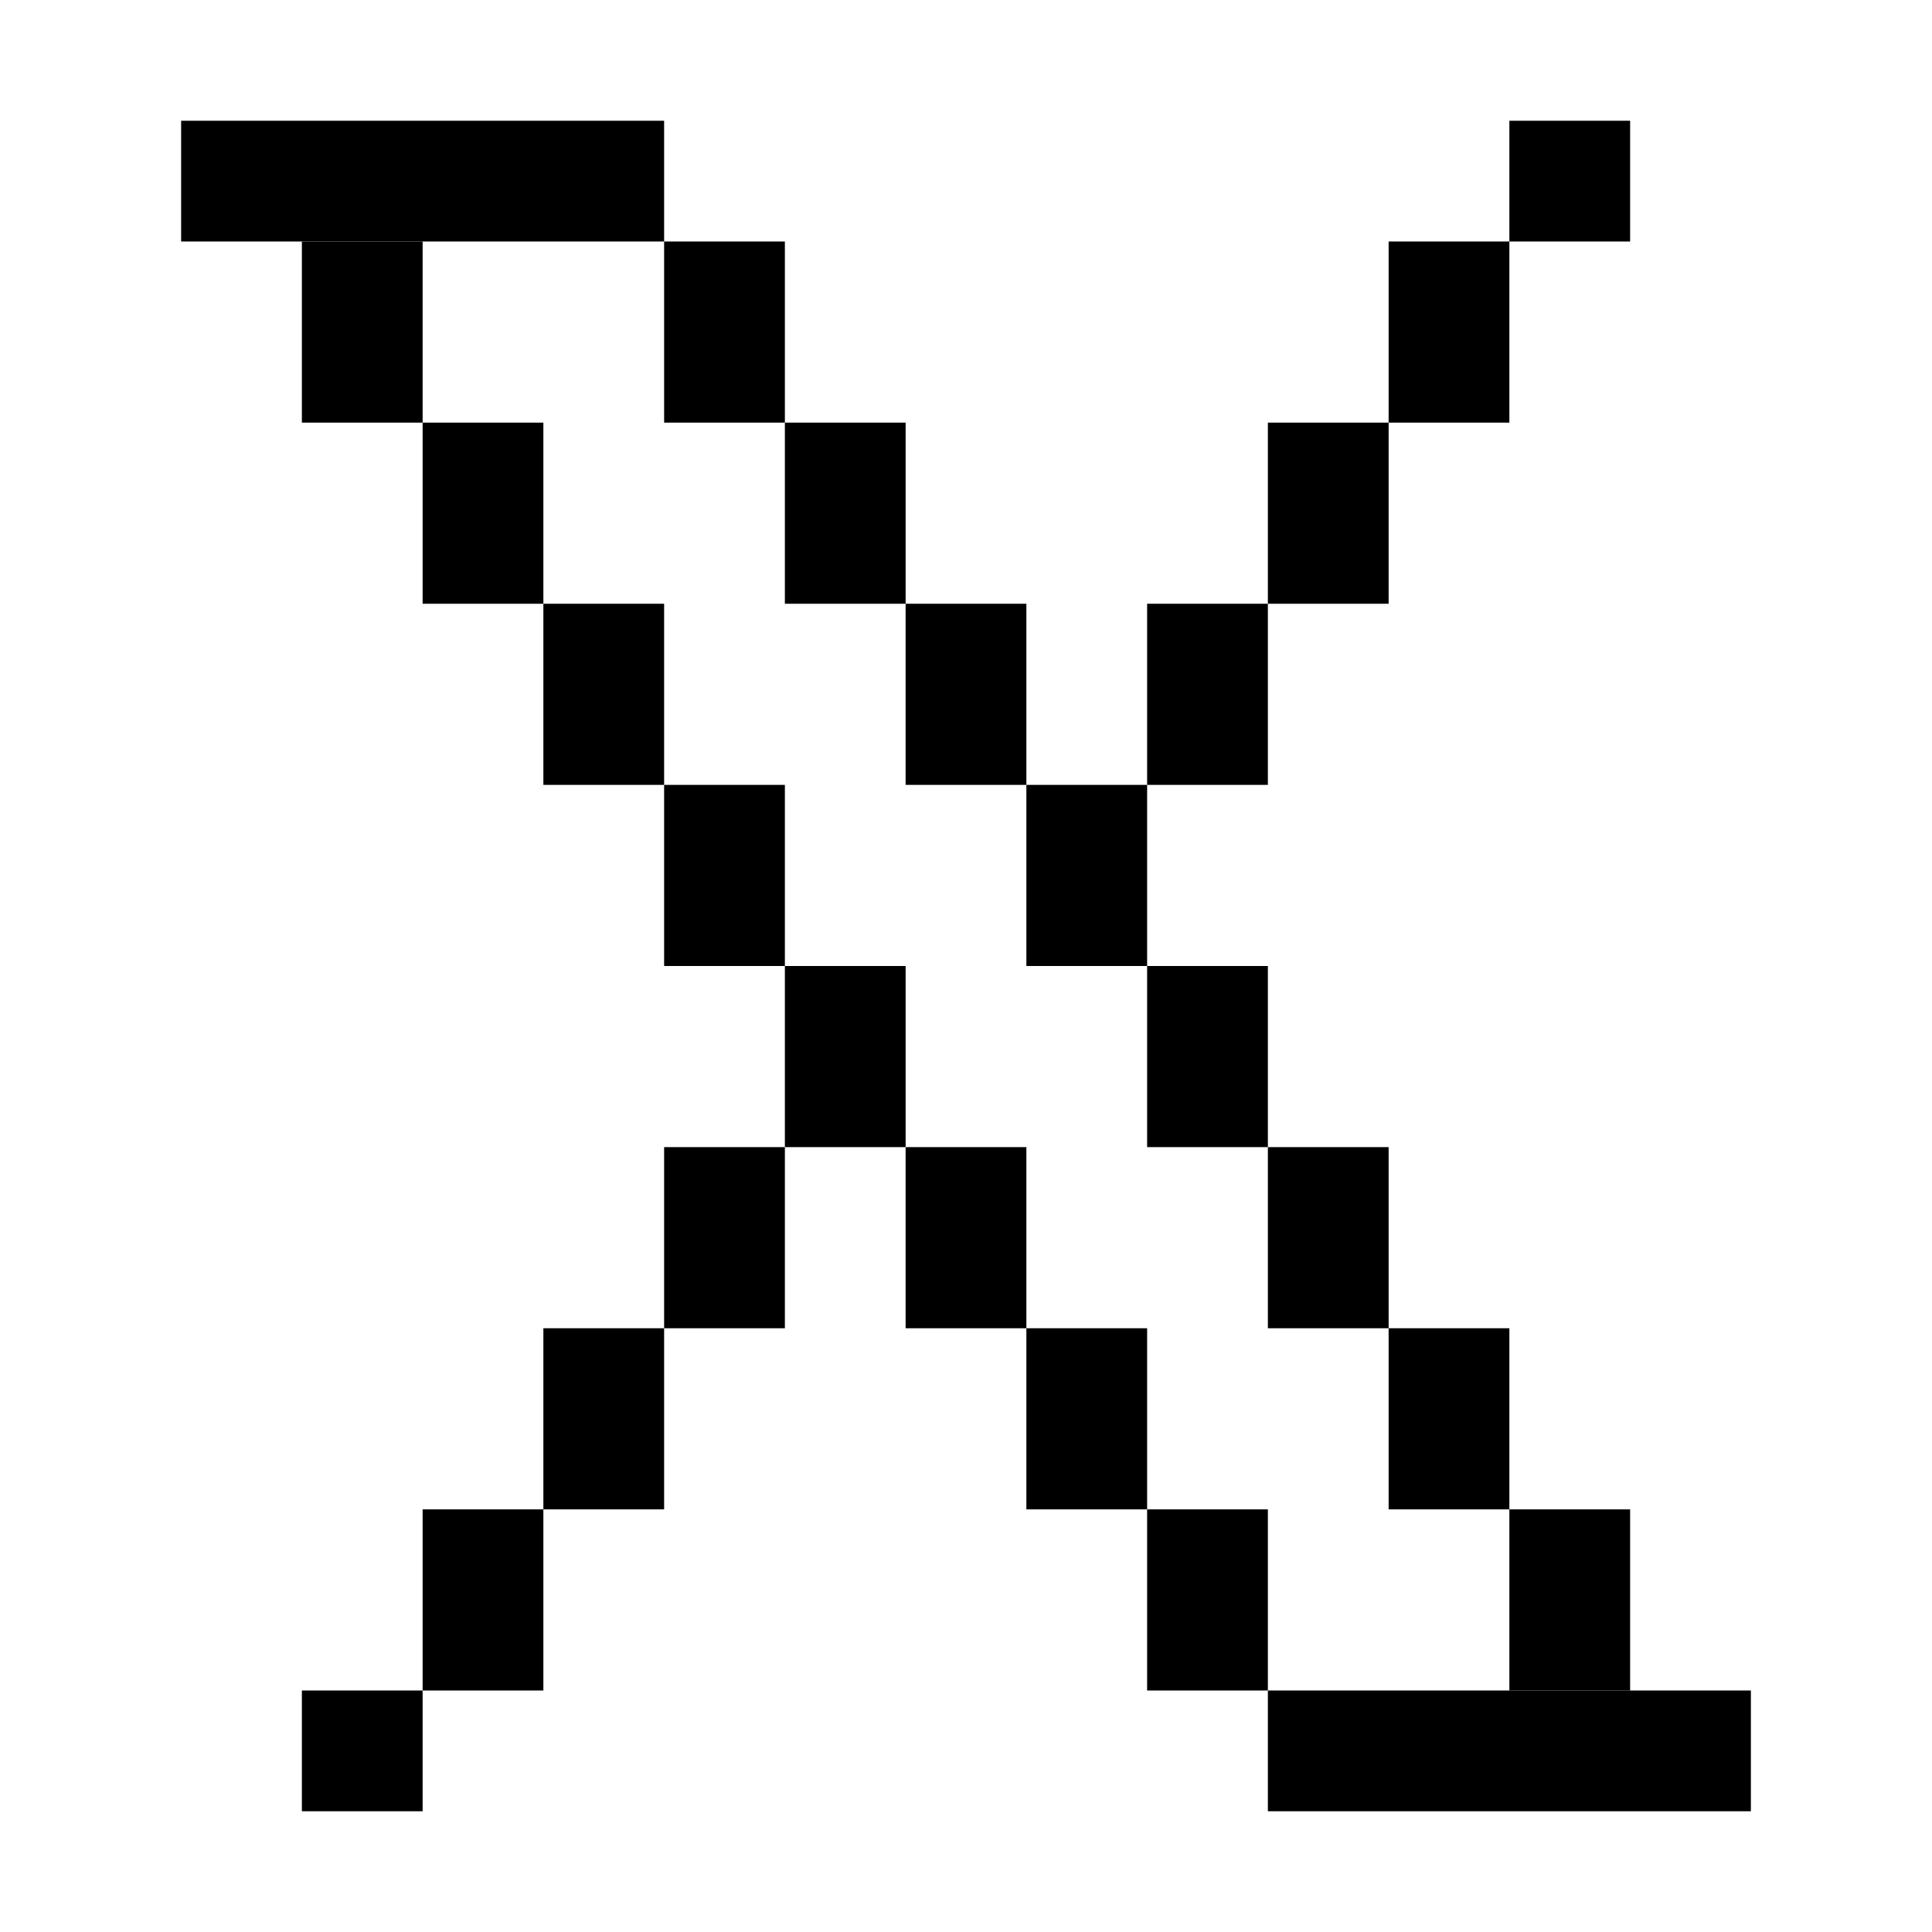 <svg xmlns="http://www.w3.org/2000/svg" xmlns:xlink="http://www.w3.org/1999/xlink" viewBox="0,0,256,256" width="50px" height="50px" fill-rule="nonzero"><g fill="#000000" fill-rule="nonzero" stroke="none" stroke-width="1" stroke-linecap="butt" stroke-linejoin="miter" stroke-miterlimit="10" stroke-dasharray="" stroke-dashoffset="0" font-family="none" font-weight="none" font-size="none" text-anchor="none" style="mix-blend-mode: normal"><g transform="scale(8,8)"><rect x="3" y="2" width="8" height="2"></rect><rect x="21" y="28" width="8" height="2"></rect><rect x="5" y="4" width="2" height="3"></rect><rect x="7" y="7" width="2" height="3"></rect><rect x="11" y="4" width="2" height="3"></rect><rect x="9" y="10" width="2" height="3"></rect><rect x="13" y="7" width="2" height="3"></rect><rect x="11" y="13" width="2" height="3"></rect><rect x="15" y="10" width="2" height="3"></rect><rect x="13" y="16" width="2" height="3"></rect><rect x="17" y="13" width="2" height="3"></rect><rect x="19" y="10" width="2" height="3"></rect><rect x="11" y="19" width="2" height="3"></rect><rect x="9" y="22" width="2" height="3"></rect><rect x="7" y="25" width="2" height="3"></rect><rect x="5" y="28" width="2" height="2"></rect><rect x="21" y="7" width="2" height="3"></rect><rect x="23" y="4" width="2" height="3"></rect><rect x="25" y="2" width="2" height="2"></rect><rect x="15" y="19" width="2" height="3"></rect><rect x="19" y="16" width="2" height="3"></rect><rect x="17" y="22" width="2" height="3"></rect><rect x="21" y="19" width="2" height="3"></rect><rect x="19" y="25" width="2" height="3"></rect><rect x="23" y="22" width="2" height="3"></rect><rect x="25" y="25" width="2" height="3"></rect></g></g></svg>